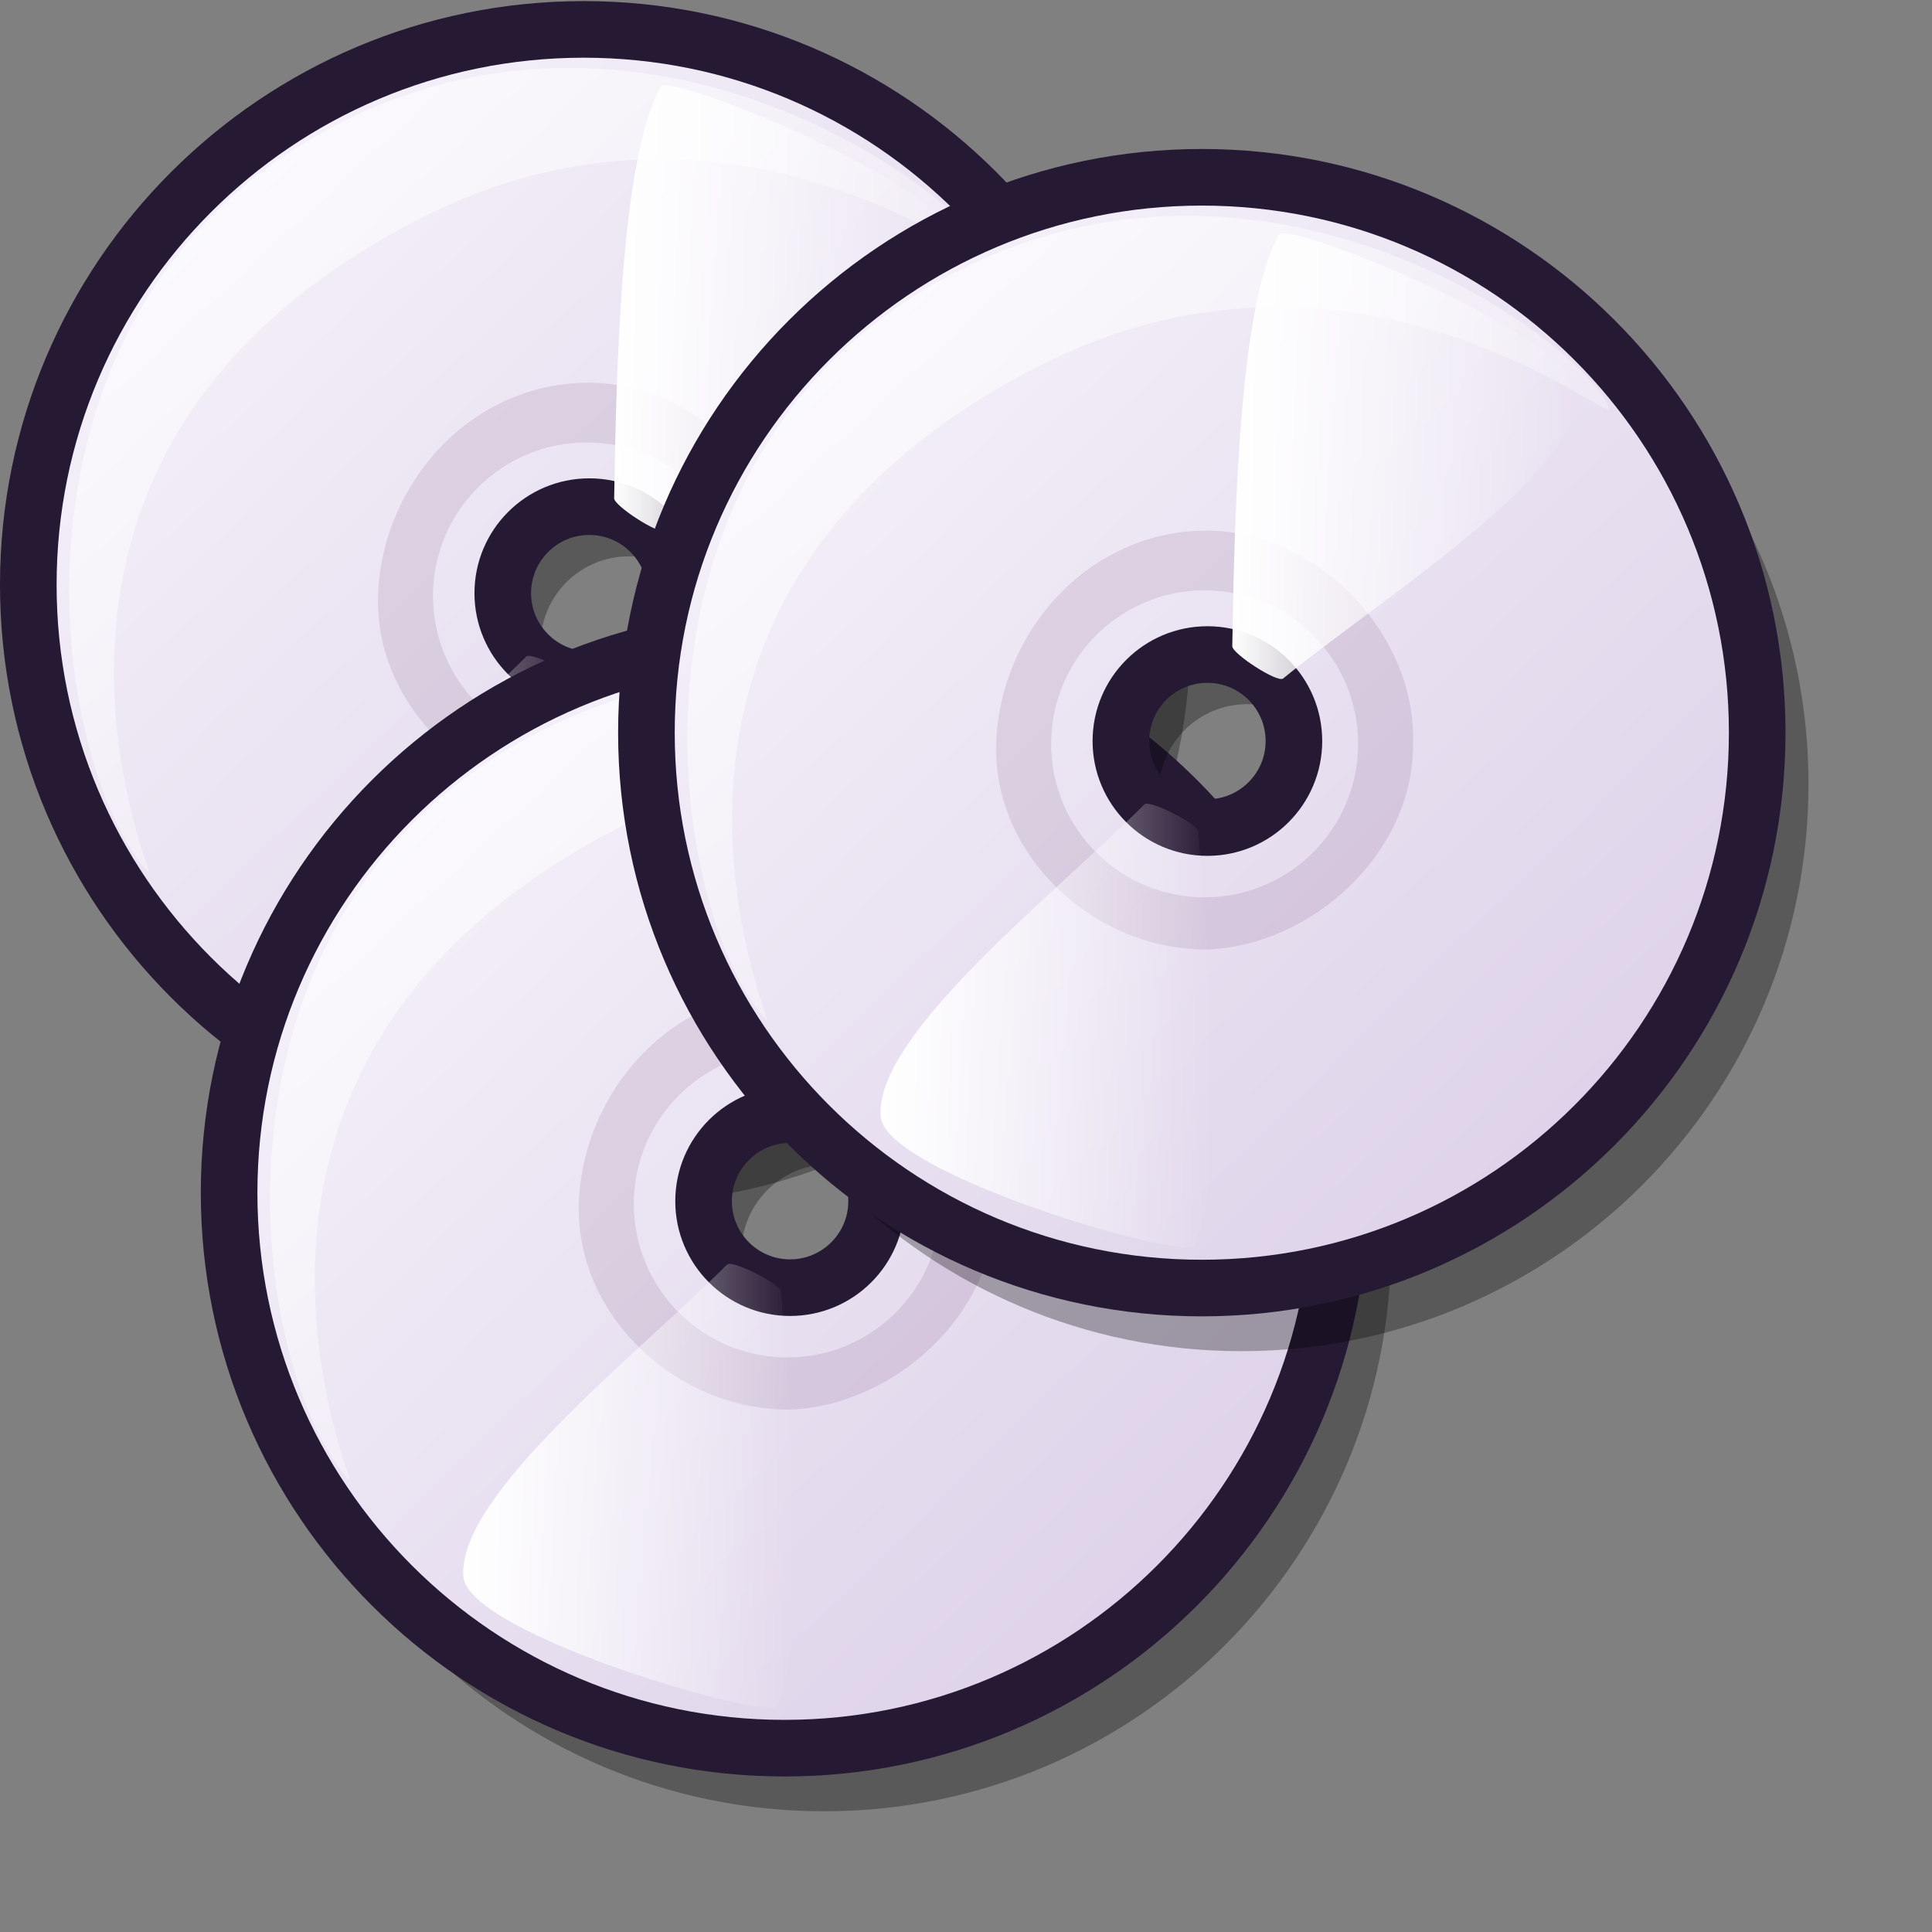 <?xml version="1.0" encoding="UTF-8" standalone="no"?>
<!-- Created with Inkscape (http://www.inkscape.org/) -->
<svg
   xmlns:dc="http://purl.org/dc/elements/1.1/"
   xmlns:cc="http://web.resource.org/cc/"
   xmlns:rdf="http://www.w3.org/1999/02/22-rdf-syntax-ns#"
   xmlns:svg="http://www.w3.org/2000/svg"
   xmlns="http://www.w3.org/2000/svg"
   xmlns:xlink="http://www.w3.org/1999/xlink"
   xmlns:sodipodi="http://inkscape.sourceforge.net/DTD/sodipodi-0.dtd"
   xmlns:inkscape="http://www.inkscape.org/namespaces/inkscape"
   id="svg1"
   sodipodi:version="0.32"
   inkscape:version="0.42"
   width="48pt"
   height="48pt"
   sodipodi:docbase="/home/jakob/dev/lila/lila-theme/trunk/lila/kde/scalable/devices"
   sodipodi:docname="collection.svg">
  <rect width="100%" height="100%" fill="#808080" stroke="none"/>
  <defs
     id="defs3">
    <linearGradient
       id="linearGradient584">
      <stop
         style="stop-color:#ffffff;stop-opacity:1;"
         offset="0"
         id="stop585" />
      <stop
         style="stop-color:#ffffff;stop-opacity:0;"
         offset="1"
         id="stop586" />
    </linearGradient>
    <linearGradient
       id="linearGradient578">
      <stop
         style="stop-color:#faf8fd;stop-opacity:1;"
         offset="0"
         id="stop579" />
      <stop
         style="stop-color:#d9cce6;stop-opacity:1;"
         offset="1"
         id="stop580" />
    </linearGradient>
    <linearGradient
       xlink:href="#linearGradient584"
       id="linearGradient581"
       x1="5.443"
       y1="7.334"
       x2="45.667"
       y2="45.183"
       gradientTransform="matrix(1.07,0,0,0.934,-3.586000e-3,0)"
       gradientUnits="userSpaceOnUse" />
    <linearGradient
       xlink:href="#linearGradient584"
       id="linearGradient583"
       gradientTransform="matrix(0.88,0,0,1.136,-3.586000e-3,0)"
       x1="35.46"
       y1="13.645"
       x2="55.559"
       y2="13.645"
       gradientUnits="userSpaceOnUse" />
    <linearGradient
       xlink:href="#linearGradient584"
       id="linearGradient654"
       gradientTransform="matrix(0.866,0,0,1.155,-3.586000e-3,0)"
       x1="15.243"
       y1="38.676"
       x2="34.922"
       y2="38.676"
       gradientUnits="userSpaceOnUse" />
    <linearGradient
       xlink:href="#linearGradient578"
       id="linearGradient655"
       x1="2.344"
       y1="2.282"
       x2="55.476"
       y2="56.672"
       gradientUnits="userSpaceOnUse"
       gradientTransform="translate(-3.586000e-3,0)" />
    <linearGradient
       xlink:href="#linearGradient584"
       id="linearGradient713" />
    <linearGradient
       inkscape:collect="always"
       xlink:href="#linearGradient584"
       id="linearGradient1341"
       gradientUnits="userSpaceOnUse"
       gradientTransform="matrix(0.806,0,0,1.075,2.154,2.089)"
       x1="15.243"
       y1="38.676"
       x2="34.922"
       y2="38.676" />
    <linearGradient
       inkscape:collect="always"
       xlink:href="#linearGradient584"
       id="linearGradient1343"
       gradientUnits="userSpaceOnUse"
       gradientTransform="matrix(0.819,0,0,1.057,2.154,2.089)"
       x1="35.46"
       y1="13.645"
       x2="55.559"
       y2="13.645" />
    <linearGradient
       inkscape:collect="always"
       xlink:href="#linearGradient578"
       id="linearGradient1353"
       gradientUnits="userSpaceOnUse"
       gradientTransform="translate(-3.586000e-3,8.727834e-18)"
       x1="2.344"
       y1="2.282"
       x2="55.476"
       y2="56.672" />
    <linearGradient
       inkscape:collect="always"
       xlink:href="#linearGradient584"
       id="linearGradient1355"
       gradientUnits="userSpaceOnUse"
       gradientTransform="matrix(1.07,0,0,0.934,-3.586000e-3,8.727834e-18)"
       x1="5.443"
       y1="7.334"
       x2="45.667"
       y2="45.183" />
    <linearGradient
       inkscape:collect="always"
       xlink:href="#linearGradient584"
       id="linearGradient1357"
       gradientUnits="userSpaceOnUse"
       gradientTransform="matrix(0.819,0,0,1.057,2.154,2.089)"
       x1="35.46"
       y1="13.645"
       x2="55.559"
       y2="13.645" />
    <linearGradient
       inkscape:collect="always"
       xlink:href="#linearGradient584"
       id="linearGradient1359"
       gradientUnits="userSpaceOnUse"
       gradientTransform="matrix(0.806,0,0,1.075,2.154,2.089)"
       x1="15.243"
       y1="38.676"
       x2="34.922"
       y2="38.676" />
    <linearGradient
       inkscape:collect="always"
       xlink:href="#linearGradient578"
       id="linearGradient1375"
       gradientUnits="userSpaceOnUse"
       gradientTransform="translate(-3.586000e-3,-3.240139e-16)"
       x1="2.344"
       y1="2.282"
       x2="55.476"
       y2="56.672" />
    <linearGradient
       inkscape:collect="always"
       xlink:href="#linearGradient584"
       id="linearGradient1377"
       gradientUnits="userSpaceOnUse"
       gradientTransform="matrix(1.07,0,0,0.934,-3.586000e-3,-3.240139e-16)"
       x1="5.443"
       y1="7.334"
       x2="45.667"
       y2="45.183" />
    <linearGradient
       inkscape:collect="always"
       xlink:href="#linearGradient584"
       id="linearGradient1379"
       gradientUnits="userSpaceOnUse"
       gradientTransform="matrix(0.819,0,0,1.057,2.154,2.089)"
       x1="35.46"
       y1="13.645"
       x2="55.559"
       y2="13.645" />
    <linearGradient
       inkscape:collect="always"
       xlink:href="#linearGradient584"
       id="linearGradient1381"
       gradientUnits="userSpaceOnUse"
       gradientTransform="matrix(0.806,0,0,1.075,2.154,2.089)"
       x1="15.243"
       y1="38.676"
       x2="34.922"
       y2="38.676" />
    <linearGradient
       inkscape:collect="always"
       xlink:href="#linearGradient578"
       id="linearGradient1397"
       gradientUnits="userSpaceOnUse"
       gradientTransform="translate(-3.586000e-3,-2.737620e-17)"
       x1="2.344"
       y1="2.282"
       x2="55.476"
       y2="56.672" />
    <linearGradient
       inkscape:collect="always"
       xlink:href="#linearGradient584"
       id="linearGradient1399"
       gradientUnits="userSpaceOnUse"
       gradientTransform="matrix(1.07,0,0,0.934,-3.586000e-3,-2.737620e-17)"
       x1="5.443"
       y1="7.334"
       x2="45.667"
       y2="45.183" />
    <linearGradient
       inkscape:collect="always"
       xlink:href="#linearGradient584"
       id="linearGradient1401"
       gradientUnits="userSpaceOnUse"
       gradientTransform="matrix(0.819,0,0,1.057,2.154,2.089)"
       x1="35.46"
       y1="13.645"
       x2="55.559"
       y2="13.645" />
    <linearGradient
       inkscape:collect="always"
       xlink:href="#linearGradient584"
       id="linearGradient1403"
       gradientUnits="userSpaceOnUse"
       gradientTransform="matrix(0.806,0,0,1.075,2.154,2.089)"
       x1="15.243"
       y1="38.676"
       x2="34.922"
       y2="38.676" />
  </defs>
  <sodipodi:namedview
     id="base"
     pagecolor="#ffffff"
     bordercolor="#666666"
     borderopacity="1.0"
     inkscape:pageopacity="0.0"
     inkscape:pageshadow="2"
     inkscape:zoom="5.6423387"
     inkscape:cx="23.096301"
     inkscape:cy="23.982137"
     inkscape:window-width="1400"
     inkscape:window-height="995"
     inkscape:window-x="0"
     inkscape:window-y="0"
     inkscape:current-layer="svg1" />
  <g
     id="g1345"
     transform="matrix(0.695,0,0,0.695,-1.34,-1.264)">
    <path
       id="path782"
       style="font-size:12px;opacity:0.303;fill-rule:evenodd;stroke-width:12.5"
       d="M 36.115,32.546 C 36.115,34.871 34.229,36.758 31.904,36.758 C 29.58,36.758 27.693,34.871 27.693,32.546 C 27.693,30.222 29.58,28.335 31.904,28.335 C 34.229,28.335 36.115,30.222 36.115,32.546 z M 58.666,32.139 C 58.666,47.061 46.555,59.172 31.632,59.172 C 16.71,59.172 4.599,47.061 4.599,32.139 C 4.599,17.216 16.71,5.105 31.632,5.105 C 46.555,5.105 58.666,17.216 58.666,32.139 z " />
    <path
       id="path773"
       style="font-size:12px;fill:url(#linearGradient1353);fill-rule:evenodd;stroke:#261933;stroke-width:2.698;stroke-dasharray:none"
       d="M 34.139,30.091 C 34.139,32.367 32.292,34.214 30.015,34.214 C 27.739,34.214 25.892,32.367 25.892,30.091 C 25.892,27.814 27.739,25.967 30.015,25.967 C 32.292,25.967 34.139,27.814 34.139,30.091 z M 56.221,29.691 C 56.221,44.304 44.362,56.163 29.749,56.163 C 15.137,56.163 3.277,44.304 3.277,29.691 C 3.277,15.079 15.137,3.22 29.749,3.22 C 44.362,3.22 56.221,15.079 56.221,29.691 z " />
    <path
       id="path774"
       style="font-size:12px;opacity:0.7;fill:url(#linearGradient1355);fill-rule:evenodd;stroke:none;stroke-width:0.078pt"
       d="M 8.998,43.393 C 4.117,37.982 1.018,15.522 19.107,7.21 C 33.784,0.525 48.145,11.238 49.171,14.261 C 49.473,15.112 36.927,4.505 21.901,12.265 C -0.149,23.553 9.598,44.077 8.998,43.393 z " />
    <path
       id="path779"
       style="font-size:12px;opacity:0.101;fill:#3f003f;fill-rule:evenodd;stroke-width:1pt"
       d="M 39.818,30.279 C 39.818,35.465 34.972,39.857 29.977,40.026 C 24.414,40.026 19.762,35.371 19.947,30.185 C 20.139,24.81 24.414,20.061 29.977,20.061 C 35.163,20.061 40.012,24.908 39.818,30.279 z M 37.199,30.223 C 37.199,34.262 33.921,37.54 29.882,37.54 C 25.844,37.54 22.566,34.262 22.566,30.223 C 22.566,26.185 25.844,22.907 29.882,22.907 C 33.921,22.907 37.199,26.185 37.199,30.223 z " />
    <path
       id="path780"
       style="font-size:12px;fill:url(#linearGradient1357);fill-rule:evenodd;stroke-width:1pt"
       d="M 31.201,25.57 C 31.196,25.921 33.314,27.301 33.615,27.117 C 38.322,23.279 47.548,17.529 47.664,13.625 C 47.745,10.867 33.872,5.243 33.429,5.951 C 31.524,9.269 31.307,19.32 31.201,25.57 z " />
    <path
       id="path781"
       style="font-size:12px;fill:url(#linearGradient1359);fill-rule:evenodd;stroke-width:1pt"
       d="M 29.579,34.394 C 29.548,34.045 27.299,32.892 27.018,33.105 C 22.735,37.411 14.154,44.086 14.442,47.98 C 14.648,50.732 29.029,54.889 29.395,54.139 C 30.947,50.642 30.122,40.622 29.579,34.394 z " />
  </g>
  <g
     transform="matrix(0.695,0,0,0.695,5.312,18.877)"
     id="g1361">
    <path
       d="M 36.115,32.546 C 36.115,34.871 34.229,36.758 31.904,36.758 C 29.58,36.758 27.693,34.871 27.693,32.546 C 27.693,30.222 29.58,28.335 31.904,28.335 C 34.229,28.335 36.115,30.222 36.115,32.546 z M 58.666,32.139 C 58.666,47.061 46.555,59.172 31.632,59.172 C 16.71,59.172 4.599,47.061 4.599,32.139 C 4.599,17.216 16.71,5.105 31.632,5.105 C 46.555,5.105 58.666,17.216 58.666,32.139 z "
       style="font-size:12px;opacity:0.303;fill-rule:evenodd;stroke-width:12.5"
       id="path1363" />
    <path
       d="M 34.139,30.091 C 34.139,32.367 32.292,34.214 30.015,34.214 C 27.739,34.214 25.892,32.367 25.892,30.091 C 25.892,27.814 27.739,25.967 30.015,25.967 C 32.292,25.967 34.139,27.814 34.139,30.091 z M 56.221,29.691 C 56.221,44.304 44.362,56.163 29.749,56.163 C 15.137,56.163 3.277,44.304 3.277,29.691 C 3.277,15.079 15.137,3.22 29.749,3.22 C 44.362,3.22 56.221,15.079 56.221,29.691 z "
       style="font-size:12px;fill:url(#linearGradient1375);fill-rule:evenodd;stroke:#261933;stroke-width:2.698;stroke-dasharray:none"
       id="path1365" />
    <path
       d="M 8.998,43.393 C 4.117,37.982 1.018,15.522 19.107,7.21 C 33.784,0.525 48.145,11.238 49.171,14.261 C 49.473,15.112 36.927,4.505 21.901,12.265 C -0.149,23.553 9.598,44.077 8.998,43.393 z "
       style="font-size:12px;opacity:0.7;fill:url(#linearGradient1377);fill-rule:evenodd;stroke:none;stroke-width:0.078pt"
       id="path1367" />
    <path
       d="M 39.818,30.279 C 39.818,35.465 34.972,39.857 29.977,40.026 C 24.414,40.026 19.762,35.371 19.947,30.185 C 20.139,24.81 24.414,20.061 29.977,20.061 C 35.163,20.061 40.012,24.908 39.818,30.279 z M 37.199,30.223 C 37.199,34.262 33.921,37.54 29.882,37.54 C 25.844,37.54 22.566,34.262 22.566,30.223 C 22.566,26.185 25.844,22.907 29.882,22.907 C 33.921,22.907 37.199,26.185 37.199,30.223 z "
       style="font-size:12px;opacity:0.101;fill:#3f003f;fill-rule:evenodd;stroke-width:1pt"
       id="path1369" />
    <path
       d="M 31.201,25.57 C 31.196,25.921 33.314,27.301 33.615,27.117 C 38.322,23.279 47.548,17.529 47.664,13.625 C 47.745,10.867 33.872,5.243 33.429,5.951 C 31.524,9.269 31.307,19.32 31.201,25.57 z "
       style="font-size:12px;fill:url(#linearGradient1379);fill-rule:evenodd;stroke-width:1pt"
       id="path1371" />
    <path
       d="M 29.579,34.394 C 29.548,34.045 27.299,32.892 27.018,33.105 C 22.735,37.411 14.154,44.086 14.442,47.98 C 14.648,50.732 29.029,54.889 29.395,54.139 C 30.947,50.642 30.122,40.622 29.579,34.394 z "
       style="font-size:12px;fill:url(#linearGradient1381);fill-rule:evenodd;stroke-width:1pt"
       id="path1373" />
  </g>
  <g
     id="g1383"
     transform="matrix(0.695,0,0,0.695,19.136,3.635)">
    <path
       id="path1385"
       style="font-size:12px;opacity:0.303;fill-rule:evenodd;stroke-width:12.5"
       d="M 36.115,32.546 C 36.115,34.871 34.229,36.758 31.904,36.758 C 29.58,36.758 27.693,34.871 27.693,32.546 C 27.693,30.222 29.58,28.335 31.904,28.335 C 34.229,28.335 36.115,30.222 36.115,32.546 z M 58.666,32.139 C 58.666,47.061 46.555,59.172 31.632,59.172 C 16.71,59.172 4.599,47.061 4.599,32.139 C 4.599,17.216 16.71,5.105 31.632,5.105 C 46.555,5.105 58.666,17.216 58.666,32.139 z " />
    <path
       id="path1387"
       style="font-size:12px;fill:url(#linearGradient1397);fill-rule:evenodd;stroke:#261933;stroke-width:2.698;stroke-dasharray:none"
       d="M 34.139,30.091 C 34.139,32.367 32.292,34.214 30.015,34.214 C 27.739,34.214 25.892,32.367 25.892,30.091 C 25.892,27.814 27.739,25.967 30.015,25.967 C 32.292,25.967 34.139,27.814 34.139,30.091 z M 56.221,29.691 C 56.221,44.304 44.362,56.163 29.749,56.163 C 15.137,56.163 3.277,44.304 3.277,29.691 C 3.277,15.079 15.137,3.22 29.749,3.22 C 44.362,3.22 56.221,15.079 56.221,29.691 z " />
    <path
       id="path1389"
       style="font-size:12px;opacity:0.7;fill:url(#linearGradient1399);fill-rule:evenodd;stroke:none;stroke-width:0.078pt"
       d="M 8.998,43.393 C 4.117,37.982 1.018,15.522 19.107,7.21 C 33.784,0.525 48.145,11.238 49.171,14.261 C 49.473,15.112 36.927,4.505 21.901,12.265 C -0.149,23.553 9.598,44.077 8.998,43.393 z " />
    <path
       id="path1391"
       style="font-size:12px;opacity:0.101;fill:#3f003f;fill-rule:evenodd;stroke-width:1pt"
       d="M 39.818,30.279 C 39.818,35.465 34.972,39.857 29.977,40.026 C 24.414,40.026 19.762,35.371 19.947,30.185 C 20.139,24.81 24.414,20.061 29.977,20.061 C 35.163,20.061 40.012,24.908 39.818,30.279 z M 37.199,30.223 C 37.199,34.262 33.921,37.54 29.882,37.54 C 25.844,37.54 22.566,34.262 22.566,30.223 C 22.566,26.185 25.844,22.907 29.882,22.907 C 33.921,22.907 37.199,26.185 37.199,30.223 z " />
    <path
       id="path1393"
       style="font-size:12px;fill:url(#linearGradient1401);fill-rule:evenodd;stroke-width:1pt"
       d="M 31.201,25.57 C 31.196,25.921 33.314,27.301 33.615,27.117 C 38.322,23.279 47.548,17.529 47.664,13.625 C 47.745,10.867 33.872,5.243 33.429,5.951 C 31.524,9.269 31.307,19.32 31.201,25.57 z " />
    <path
       id="path1395"
       style="font-size:12px;fill:url(#linearGradient1403);fill-rule:evenodd;stroke-width:1pt"
       d="M 29.579,34.394 C 29.548,34.045 27.299,32.892 27.018,33.105 C 22.735,37.411 14.154,44.086 14.442,47.98 C 14.648,50.732 29.029,54.889 29.395,54.139 C 30.947,50.642 30.122,40.622 29.579,34.394 z " />
  </g>
</svg>
